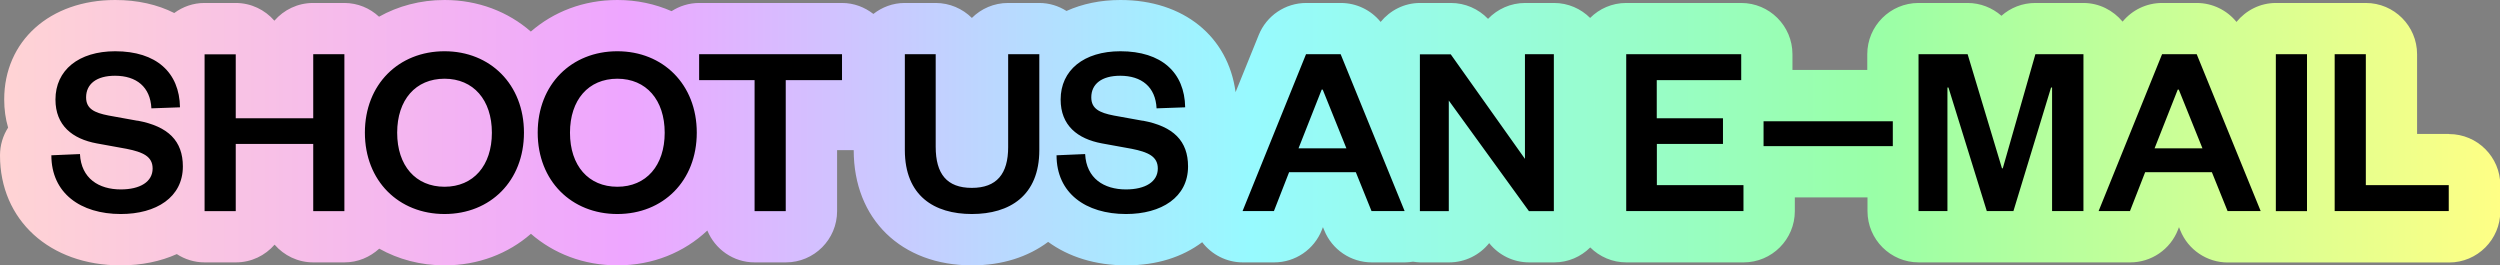 <?xml version="1.0" encoding="UTF-8"?>
<svg id="Livello_3" xmlns="http://www.w3.org/2000/svg" xmlns:xlink="http://www.w3.org/1999/xlink" version="1.1" viewBox="0 0 243.91 25.89">
  <rect x="0" y="0" width="243.91" height="25.89" fill="#808080" stroke="none"/>
  <!-- Generator: Adobe Illustrator 29.0.0, SVG Export Plug-In . SVG Version: 2.1.0 Build 186)  -->
  <defs>
    <style>
      .st0 {
        fill: url(#Sfumatura_senza_nome_4);
      }
    </style>
    <linearGradient id="Sfumatura_senza_nome_4" data-name="Sfumatura senza nome 4" x1="0" y1="12.94" x2="243.91" y2="12.94" gradientUnits="userSpaceOnUse">
      <stop offset="0" stop-color="#ffd4d4"/>
      <stop offset=".25" stop-color="#eea6ff"/>
      <stop offset=".5" stop-color="#97faff"/>
      <stop offset=".75" stop-color="#99ffa7"/>
      <stop offset="1" stop-color="#ffff85"/>
    </linearGradient>
  </defs>
  <path class="st0" d="M238.91,13.07h-3.09v-7.78c0-2.76-2.24-5-5-5h-8.77c-1.56,0-2.93.73-3.85,1.85-.93-1.15-2.35-1.85-3.88-1.85h-3.38c-1.52,0-2.92.69-3.85,1.82-.92-1.1-2.28-1.82-3.83-1.82h-4.69c-1.25,0-2.41.46-3.3,1.25-.89-.78-2.06-1.25-3.3-1.25h-4.79c-2.76,0-5,2.24-5,5v1.53h-7.3v-1.53c0-2.76-2.24-5-5-5h-11.22c-1.38,0-2.62.56-3.52,1.46-.9-.9-2.15-1.46-3.52-1.46h-2.82c-1.42,0-2.71.6-3.62,1.55-.94-.98-2.24-1.55-3.62-1.55h-3.01c-1.56,0-2.93.73-3.85,1.85-.93-1.15-2.35-1.85-3.88-1.85h-3.38c-2.04,0-3.87,1.24-4.63,3.12l-2.26,5.58C119.82,3.56,115.48,0,109.32,0c-1.96,0-3.74.38-5.27,1.07-.77-.49-1.68-.78-2.66-.78h-3.04c-1.38,0-2.63.56-3.53,1.46-.91-.9-2.16-1.46-3.54-1.46h-3.01c-1.16,0-2.22.41-3.06,1.07-.85-.66-1.9-1.07-3.06-1.07h-13.94c-.99,0-1.91.3-2.69.8C63.92.39,62.14,0,60.23,0,56.93,0,54.01,1.15,51.79,3.08,49.58,1.15,46.66,0,43.37,0,41.01,0,38.84.59,36.98,1.63c-.89-.83-2.08-1.34-3.39-1.34h-3.04c-1.51,0-2.86.67-3.78,1.73-.92-1.06-2.27-1.73-3.78-1.73h-3.04c-1.11,0-2.12.37-2.95.98C15.38.45,13.43,0,11.24,0,4.87,0,.41,3.99.41,9.71c0,.97.13,1.89.38,2.74C.29,13.23,0,14.16,0,15.16,0,21.47,4.84,25.89,11.78,25.89c2.04,0,3.89-.39,5.47-1.1.78.51,1.72.81,2.72.81h3.04c1.51,0,2.86-.67,3.78-1.73.92,1.06,2.27,1.73,3.78,1.73h3.04c1.31,0,2.49-.52,3.39-1.34,1.86,1.04,4.02,1.63,6.38,1.63,3.29,0,6.21-1.15,8.42-3.08,2.22,1.93,5.14,3.08,8.44,3.08,3.46,0,6.51-1.27,8.77-3.4.75,1.82,2.53,3.11,4.62,3.11h3.04c2.76,0,5-2.24,5-5v-5.95h1.62c0,6.73,4.64,11.24,11.54,11.24,2.95,0,5.48-.83,7.43-2.29,2,1.46,4.61,2.29,7.62,2.29s5.51-.83,7.41-2.26c.94,1.23,2.4,1.97,3.96,1.97h3.06c2.06,0,3.91-1.26,4.66-3.18l.1-.26.13.31c.76,1.89,2.6,3.13,4.64,3.13h3.23c.27,0,.53-.03.79-.07.23.03.46.07.7.07h2.82c1.58,0,3-.74,3.91-1.88.95,1.19,2.38,1.88,3.91,1.88h2.43c1.38,0,2.62-.56,3.52-1.46.9.9,2.15,1.46,3.52,1.46h11.44c2.76,0,5-2.24,5-5v-1.34h7.09v1.34c0,2.76,2.24,5,5,5h20.63c2.06,0,3.91-1.26,4.66-3.18l.1-.26.13.32c.76,1.89,2.6,3.13,4.64,3.13h21.58c2.76,0,5-2.24,5-5v-2.53c0-2.76-2.24-5-5-5Z"/>
  <path d="M13.41,11.78l-2.82-.51c-1.39-.27-2.19-.66-2.19-1.77,0-1.31,1.02-2.11,2.82-2.11,2.09,0,3.45,1.09,3.55,3.18l2.79-.1c-.05-3.4-2.31-5.47-6.32-5.47-3.57,0-5.83,1.85-5.83,4.71,0,2.53,1.65,3.84,4.03,4.28l2.92.53c1.6.32,2.53.75,2.53,1.92,0,1.29-1.21,2.04-3.11,2.04-2.14,0-3.86-1.07-3.98-3.45l-2.79.12c0,3.69,2.84,5.73,6.78,5.73,3.45,0,6.05-1.63,6.05-4.64,0-2.48-1.41-3.91-4.42-4.47ZM30.56,11.54h-7.56v-6.24h-3.04v15.3h3.04v-6.56h7.56v6.56h3.04V5.29h-3.04v6.24ZM43.37,5c-4.47,0-7.77,3.23-7.77,7.94s3.3,7.94,7.77,7.94,7.75-3.23,7.75-7.94-3.3-7.94-7.75-7.94ZM43.37,18.22c-2.82,0-4.62-2.06-4.62-5.27s1.8-5.27,4.62-5.27,4.62,2.07,4.62,5.27-1.8,5.27-4.62,5.27ZM60.23,5c-4.47,0-7.77,3.23-7.77,7.94s3.3,7.94,7.77,7.94,7.75-3.23,7.75-7.94-3.3-7.94-7.75-7.94ZM60.23,18.22c-2.82,0-4.62-2.06-4.62-5.27s1.8-5.27,4.62-5.27,4.62,2.07,4.62,5.27-1.8,5.27-4.62,5.27ZM68.2,7.82h5.42v12.78h3.04V7.82h5.49v-2.53h-13.94v2.53ZM98.36,14.35c0,2.62-1.12,3.98-3.55,3.98s-3.52-1.36-3.52-4.01V5.29h-3.01v9.35c0,4.47,2.87,6.24,6.54,6.24s6.58-1.77,6.58-6.24V5.29h-3.04v9.06ZM111.48,11.78l-2.82-.51c-1.39-.27-2.19-.66-2.19-1.77,0-1.31,1.02-2.11,2.82-2.11,2.09,0,3.45,1.09,3.55,3.18l2.79-.1c-.05-3.4-2.31-5.47-6.32-5.47-3.57,0-5.83,1.85-5.83,4.71,0,2.53,1.65,3.84,4.03,4.28l2.92.53c1.6.32,2.53.75,2.53,1.92,0,1.29-1.21,2.04-3.11,2.04-2.14,0-3.86-1.07-3.98-3.45l-2.79.12c0,3.69,2.84,5.73,6.78,5.73,3.45,0,6.05-1.63,6.05-4.64,0-2.48-1.41-3.91-4.42-4.47ZM127.42,5.29l-6.19,15.3h3.06l1.48-3.79h6.51l1.53,3.79h3.23l-6.24-15.3h-3.38ZM126.69,14.47l2.26-5.73h.1l2.31,5.73h-4.66ZM148.78,15.5l-7.24-10.2h-3.01v15.3h2.82v-10.79l7.82,10.79h2.43V5.29h-2.82v10.2ZM161.64,14.04h6.46v-2.5h-6.46v-3.72h8.24v-2.53h-11.22v15.3h11.44v-2.53h-8.45v-4.03ZM172.06,14.26h12.61v-2.43h-12.61v2.43ZM195.39,16.42h-.07l-3.35-11.13h-4.79v15.3h2.82v-12.05h.1l3.74,12.05h2.6l3.67-12.05h.1v12.05h3.06V5.29h-4.69l-3.18,11.13ZM210.94,5.29l-6.19,15.3h3.06l1.48-3.79h6.51l1.53,3.79h3.23l-6.24-15.3h-3.38ZM210.21,14.47l2.26-5.73h.1l2.31,5.73h-4.66ZM222.04,20.6h3.04V5.29h-3.04v15.3ZM230.82,18.07V5.29h-3.04v15.3h11.13v-2.53h-8.09Z"/>
</svg>